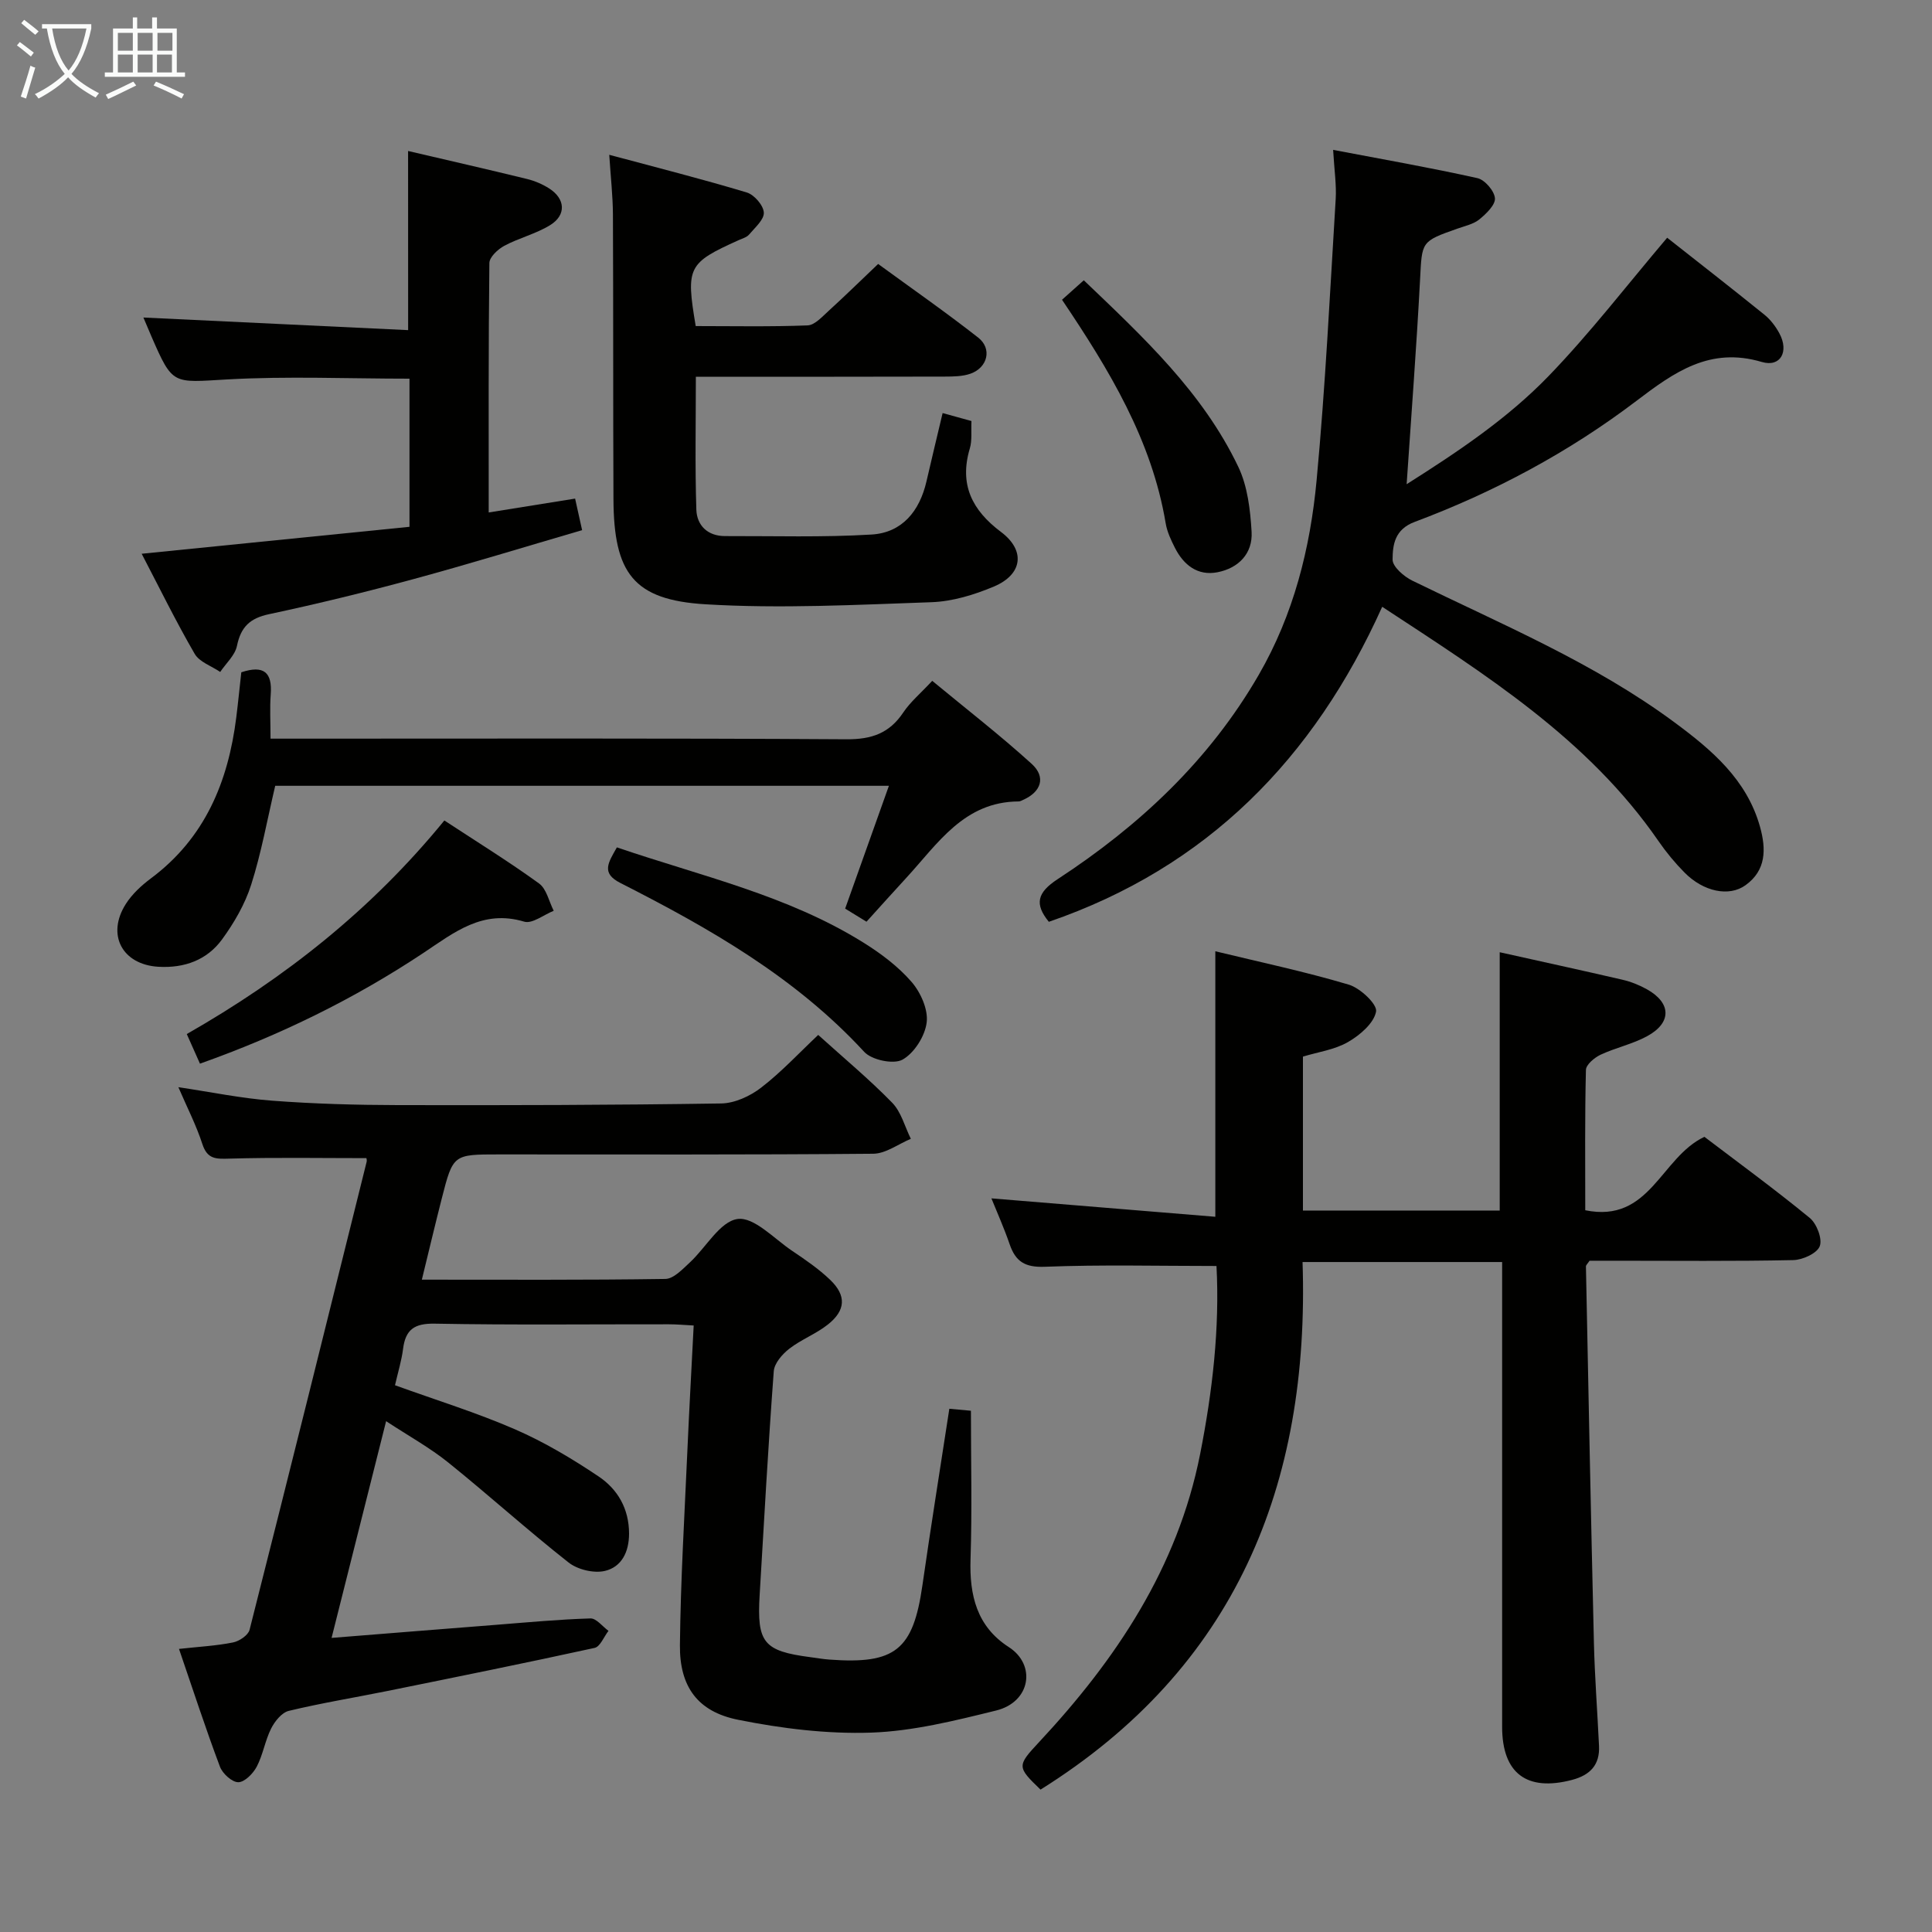<svg enable-background="new 0 0 400 400" viewBox="0 0 400 400" xmlns="http://www.w3.org/2000/svg"><rect x="0" y="0" width="400" height="400" fill="#808080" stroke="none"/><g fill="#010100"><path d="m68.65 339.11c12.06-.96 23.14-1.86 34.21-2.72 6.46-.51 12.92-1.12 19.39-1.31 1.22-.04 2.49 1.67 3.73 2.57-.95 1.22-1.71 3.27-2.87 3.53-14.25 3.12-28.55 6.01-42.85 8.91-6.83 1.38-13.71 2.5-20.48 4.13-1.45.35-2.9 2.17-3.65 3.66-1.25 2.5-1.68 5.41-2.97 7.88-.75 1.43-2.51 3.22-3.82 3.23-1.3.01-3.26-1.78-3.8-3.21-2.97-7.9-5.58-15.93-8.48-24.39 4.14-.46 7.72-.64 11.19-1.34 1.3-.26 3.13-1.49 3.42-2.61 8.19-32.28 16.21-64.6 24.24-96.91.08-.3-.04-.66-.05-.75-9.45 0-18.89-.17-28.31.1-2.79.08-4.61.18-5.65-3.01-1.27-3.91-3.18-7.62-4.97-11.78 6.77 1.01 13.09 2.32 19.48 2.8 8.61.65 17.28.89 25.92.91 22.32.05 44.65 0 66.97-.34 2.8-.04 6-1.51 8.28-3.27 4.19-3.23 7.83-7.16 11.82-10.92 5.31 4.8 10.57 9.17 15.32 14.04 1.87 1.92 2.61 4.95 3.86 7.47-2.6 1.08-5.19 3.07-7.79 3.09-25.82.23-51.65.14-77.48.14-9.48 0-9.51-.01-11.84 9.1-1.39 5.44-2.68 10.9-4.13 16.83 17.14 0 33.78.1 50.42-.15 1.71-.03 3.55-2.01 5.05-3.4 3.36-3.1 6.25-8.5 9.89-9.01 3.39-.48 7.56 4.07 11.27 6.57 2.75 1.85 5.53 3.75 7.91 6.03 3.39 3.25 3.23 6.32-.49 9.26-2.45 1.94-5.52 3.09-7.99 5.01-1.44 1.12-3.08 3-3.2 4.65-1.15 15.41-2 30.85-2.92 46.28-.6 9.94.8 11.65 10.51 12.92 1.32.17 2.63.41 3.95.5 13.63 1.01 17.31-2.01 19.23-15.34 1.74-12.12 3.68-24.2 5.58-36.59 2.01.18 3.59.33 4.47.41 0 10.48.25 20.61-.08 30.72-.25 7.49 1.3 13.95 7.92 18.21 5.72 3.68 4.54 11.38-2.64 13.14-8.49 2.09-17.18 4.27-25.84 4.57-9.17.31-18.55-.85-27.57-2.66-8.38-1.68-12.12-6.86-12.04-15.44.14-13.47.96-26.93 1.55-40.39.37-8.45.85-16.89 1.3-25.8-1.92-.1-3.52-.25-5.12-.25-16.16-.02-32.33.17-48.48-.13-4.21-.08-6.06 1.2-6.57 5.22-.31 2.44-1.05 4.82-1.67 7.53 8.46 3.06 16.85 5.65 24.86 9.13 6.04 2.63 11.81 6.07 17.29 9.75 3.95 2.65 6.3 6.67 6.31 11.83 0 3.82-1.55 6.91-4.99 7.73-2.29.54-5.65-.26-7.53-1.74-8.49-6.68-16.51-13.94-24.92-20.71-3.82-3.07-8.17-5.47-12.86-8.55-3.83 15.17-7.44 29.56-11.29 44.87z"/><path d="m311 261.29c-13.99 0-27.25 0-41.32 0 1.52 46.21-13.93 84.02-54.25 109.23-4.84-4.67-4.92-4.89-.37-9.76 16.02-17.17 28.75-36.16 33.41-59.69 2.58-13.06 4.07-26.2 3.39-38.96-12.05 0-23.81-.3-35.53.16-4.13.16-6.06-1.07-7.3-4.68-1.17-3.41-2.66-6.72-3.77-9.48 15.26 1.26 30.57 2.51 46.36 3.81 0-18.82 0-36.53 0-54.97 9.19 2.23 18.52 4.2 27.63 6.91 2.38.71 5.94 4.07 5.65 5.58-.46 2.43-3.36 4.89-5.82 6.31-2.78 1.6-6.22 2.06-9.32 3.01v31.87h40.74c0-17.63 0-35.34 0-53.48 8.38 1.87 16.9 3.72 25.4 5.69 1.76.41 3.51 1.1 5.09 1.99 5.04 2.82 5.15 6.9.07 9.68-3.02 1.66-6.54 2.39-9.68 3.86-1.27.6-3.01 2.05-3.03 3.15-.24 9.62-.14 19.24-.14 29.05 13.43 2.74 15.6-10.94 24.67-15.2 6.92 5.26 14.53 10.82 21.8 16.78 1.45 1.19 2.66 4.33 2.08 5.86-.56 1.48-3.54 2.84-5.48 2.88-12.32.26-24.66.13-36.99.13-1.81 0-3.62 0-5.19 0-.42.63-.75.91-.75 1.18.52 25.94 1.03 51.89 1.65 77.83.17 7.14.72 14.28 1.06 21.42.19 3.95-1.82 6.06-5.59 7.06-9.36 2.46-14.47-1.35-14.47-11 0-30.16 0-60.31 0-90.47 0-1.83 0-3.64 0-5.75z"/><path d="m286.17 125.63c-14.16 31.44-36.25 53.96-69.02 65.22-2.99-3.67-2.45-6.04 1.84-8.84 16.9-11.05 31.38-24.57 41.62-42.29 7.23-12.51 10.66-26.19 11.98-40.29 1.81-19.35 2.76-38.79 3.95-58.2.18-2.93-.28-5.91-.53-10.2 10.26 1.95 20.11 3.68 29.87 5.85 1.53.34 3.51 2.64 3.63 4.16.11 1.39-1.81 3.22-3.22 4.38-1.22.99-2.98 1.36-4.53 1.91-7.59 2.67-7.34 2.67-7.75 10.53-.73 13.92-1.8 27.82-2.78 42.39 10.46-6.62 20.77-13.49 29.34-22.34 8.63-8.92 16.24-18.84 24.6-28.69 6.39 5.04 13.32 10.43 20.15 15.95 1.26 1.02 2.33 2.44 3.1 3.88 2 3.74.22 7.04-3.66 5.89-10.76-3.19-18.14 2.12-26.01 8.1-13.98 10.61-29.42 18.86-45.87 25.02-4.14 1.55-4.54 4.75-4.56 7.8-.01 1.47 2.35 3.51 4.09 4.36 18.51 9.05 37.62 17 54.32 29.37 7.66 5.67 14.93 11.81 17.66 21.58 1.29 4.62 1.3 9.02-3.01 12.11-3.42 2.46-8.71 1.32-12.6-2.61-1.98-2-3.8-4.2-5.4-6.52-14.59-21.16-35.74-34.43-57.21-48.52z"/><path d="m195.16 85.52c2.36.65 4.06 1.12 5.97 1.65-.1 2.09.16 4-.34 5.68-2.22 7.46.45 12.78 6.45 17.28 5.12 3.83 4.5 8.8-1.47 11.31-4.06 1.71-8.58 3.09-12.94 3.24-15.59.54-31.26 1.37-46.79.43-14.91-.9-18.96-6.47-19.03-21.77-.09-19.65-.02-39.31-.11-58.96-.02-3.76-.45-7.53-.76-12.33 9.8 2.63 19.2 5.01 28.47 7.8 1.54.46 3.44 2.65 3.53 4.15.09 1.46-1.83 3.12-3.04 4.55-.49.59-1.41.83-2.17 1.17-10.52 4.75-10.95 5.56-8.89 17.79 7.64 0 15.41.16 23.16-.14 1.5-.06 3.04-1.82 4.36-3.01 3.32-3.02 6.53-6.17 10.25-9.71 6.92 5.05 13.97 9.96 20.72 15.25 2.91 2.28 1.97 6.19-1.58 7.46-1.66.59-3.58.6-5.39.61-17.13.05-34.27.03-51.49.03 0 9.37-.19 18.45.1 27.51.11 3.27 2.33 5.49 5.96 5.48 10.11-.03 20.24.29 30.32-.32 6.32-.38 9.94-4.84 11.36-10.98 1.03-4.49 2.12-8.97 3.35-14.17z"/><path d="m84.49 31.26c8.18 1.91 16.43 3.79 24.64 5.8 1.59.39 3.18 1.07 4.56 1.95 3.37 2.14 3.6 5.51.21 7.6-2.93 1.81-6.44 2.64-9.49 4.28-1.33.71-3.08 2.34-3.09 3.57-.2 16.96-.14 33.93-.14 51.64 6.33-1.02 11.94-1.92 17.89-2.87.46 2.06.88 3.95 1.45 6.53-11.77 3.44-23.28 6.98-34.89 10.13-9.9 2.69-19.89 5.13-29.93 7.27-3.96.84-5.83 2.64-6.64 6.56-.4 1.96-2.27 3.61-3.47 5.4-1.8-1.23-4.3-2.05-5.29-3.76-3.89-6.71-7.31-13.7-10.97-20.71 18.8-1.89 37.05-3.73 55.45-5.58 0-10.54 0-20.48 0-30.67-12.67 0-25.28-.55-37.82.16-11.21.64-11.18 1.26-15.58-8.84-.59-1.36-1.16-2.72-1.69-3.98 18.38.88 36.62 1.74 54.81 2.61-.01-13.28-.01-25.18-.01-37.09z"/><path d="m184.04 162.69c-43.1 0-85.19 0-127.06 0-1.66 7.05-2.88 13.91-4.98 20.49-1.28 4.02-3.53 7.89-6.03 11.32-3.12 4.27-7.79 5.97-13.17 5.66-7.49-.44-10.82-6.63-6.74-13.02 1.3-2.04 3.22-3.81 5.17-5.27 11.2-8.34 16.02-20 17.69-33.36.39-3.11.69-6.22 1.04-9.32 4.68-1.55 6.44.03 6.09 4.6-.21 2.79-.04 5.6-.04 9.14h6.33c37.65 0 75.29-.11 112.94.13 5.21.03 8.87-1.26 11.74-5.56 1.46-2.18 3.56-3.93 5.99-6.54 6.95 5.75 14 11.21 20.59 17.19 3.01 2.74 1.96 5.8-1.76 7.45-.3.13-.62.33-.94.33-11.32.05-16.75 8.75-23.27 15.83-2.71 2.93-5.36 5.91-8.23 9.07-1.47-.9-2.84-1.74-4.42-2.71 2.97-8.38 5.9-16.58 9.06-25.43z"/><path d="m92 169.87c6.92 4.54 13.42 8.56 19.6 13.04 1.56 1.13 2.06 3.73 3.04 5.66-2.05.81-4.45 2.75-6.11 2.25-8.6-2.59-14.5 2.24-20.86 6.47-14.32 9.51-29.65 17.03-46.27 22.93-.88-1.98-1.72-3.87-2.73-6.13 20.34-11.62 38.26-25.76 53.33-44.22z"/><path d="m127.72 175.44c17.43 5.95 35.35 9.92 51.02 19.7 3.63 2.26 7.19 4.93 9.97 8.13 1.89 2.17 3.48 5.72 3.15 8.4-.34 2.83-2.57 6.36-5.01 7.72-1.85 1.03-6.37.08-7.93-1.62-14.24-15.46-32.08-25.61-50.48-34.96-4.03-2.04-2.52-4.19-.72-7.37z"/><path d="m219.88 62.06c1.52-1.36 2.86-2.55 4.51-4.03 12.29 11.75 24.63 23.2 31.99 38.63 1.92 4.02 2.48 8.9 2.75 13.44.26 4.49-2.7 7.53-7.07 8.38-4.1.79-6.99-1.49-8.8-5.05-.82-1.62-1.63-3.34-1.92-5.1-2.88-17.21-11.63-31.67-21.46-46.27z"/></g><path d="m6.4 11.7c-1-.8-1.9-1.6-2.9-2.3l.6-.7c.9.7 1.9 1.4 2.9 2.2zm-2.1 8.3c.7-2.1 1.4-4.2 2-6.4.2.1.6.3 1 .4-.7 2.3-1.3 4.4-1.9 6.4zm3-12.8c-1.1-.9-2.1-1.7-2.9-2.4l.6-.7c1 .8 2 1.5 3 2.4zm1.4-1.3v-.9h10.2v.9c-.9 4.2-2.3 7.3-4.1 9.4 1.3 1.4 3.2 2.7 5.7 4-.2.2-.4.5-.7.9-2.5-1.4-4.4-2.7-5.7-4.2-1.4 1.5-3.5 3-6.1 4.4 0 0 0 0-.1-.1-.3-.4-.5-.7-.7-.8 2.7-1.3 4.7-2.8 6.2-4.2-1.8-2.2-3-5.3-3.7-9.4zm9.2 0h-7.1c.6 3.8 1.7 6.7 3.4 8.7 1.7-2 2.9-4.8 3.7-8.7z" fill="#fafbfa"/><path d="m31.6 3.6h.9v2.3h4.1v9.1h1.7v.9h-16.6v-.9h1.7v-9.1h4.1v-2.3h.9v2.3h3.1v-2.3zm-4 13.3.6.8c-1.9.9-3.8 1.9-5.8 2.8-.2-.3-.3-.6-.5-.9 2-.9 3.9-1.8 5.7-2.7zm-3.2-10.1v3.7h3.1v-3.7zm0 4.5v3.7h3.1v-3.7zm4.1-4.5v3.7h3.1v-3.7zm0 4.5v3.7h3.1v-3.7zm9.1 9.1c-2.1-1.1-4.1-2-5.8-2.7l.5-.8c2.2.9 4.1 1.8 5.8 2.6zm-1.9-13.6h-3.1v3.7h3.1zm-3.2 4.5v3.7h3.1v-3.7z" fill="#fafbfa"/></svg>